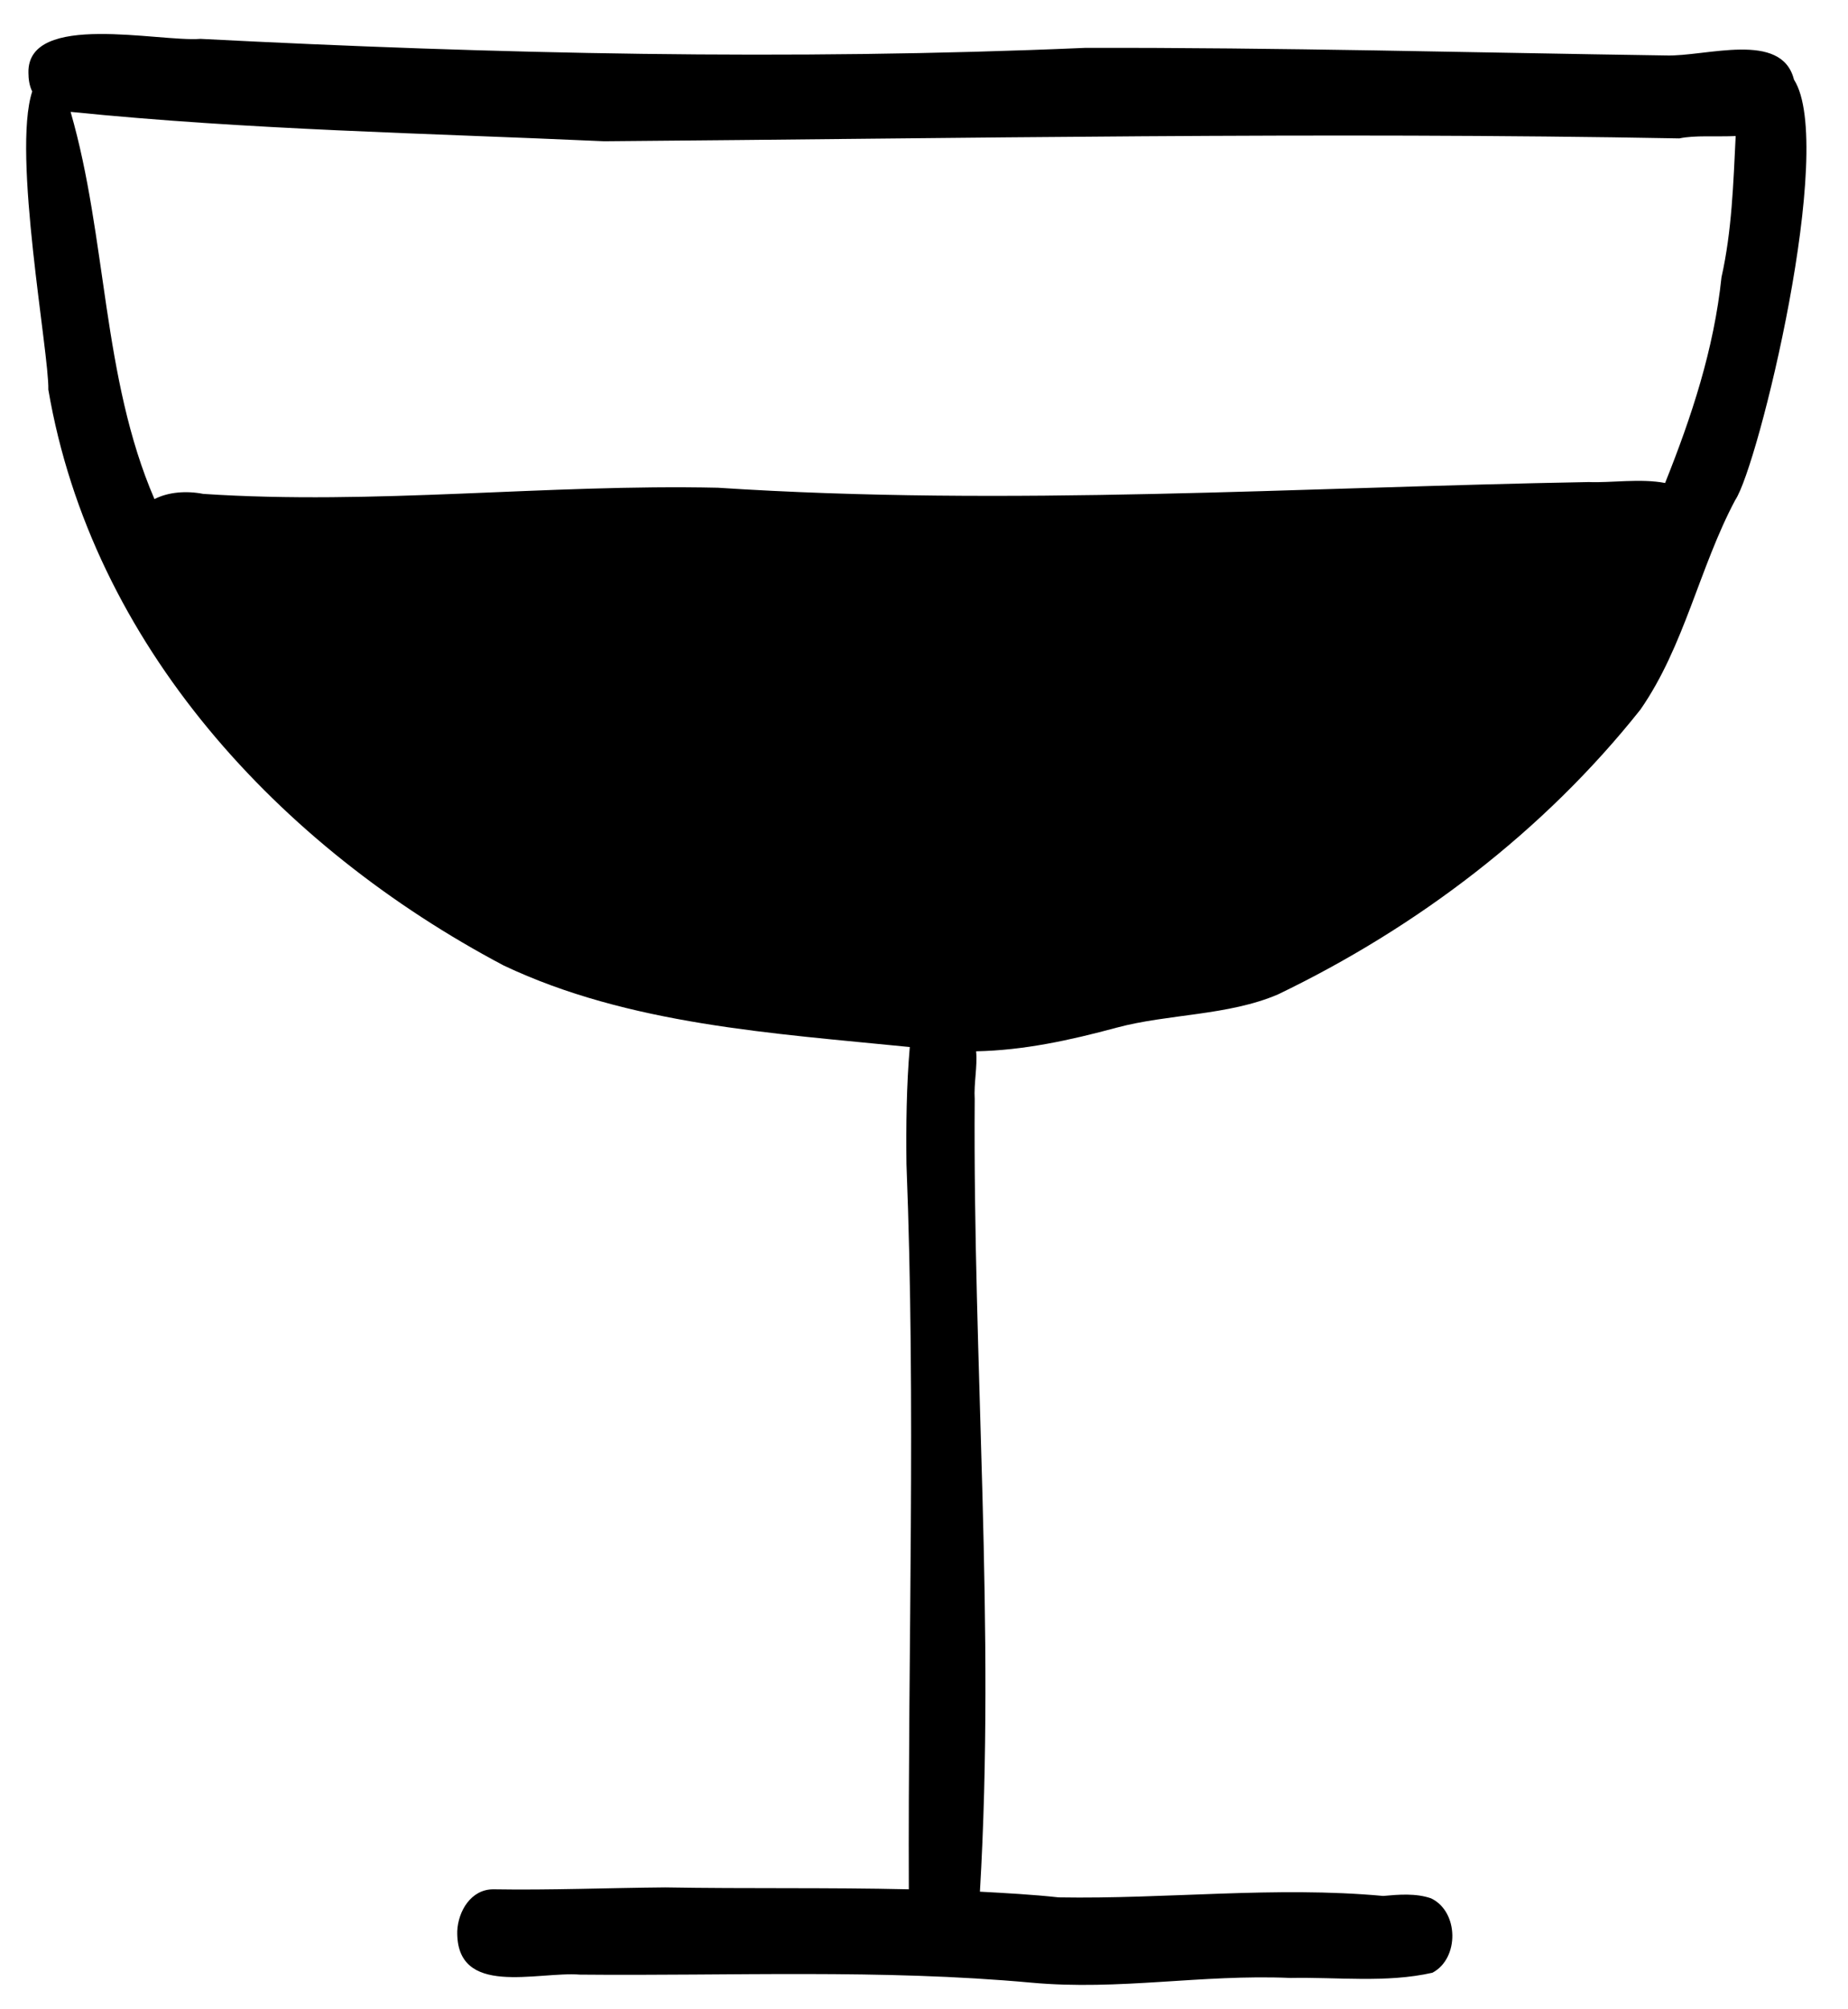 <?xml version="1.0" encoding="UTF-8"?><svg xmlns="http://www.w3.org/2000/svg" xmlns:xlink="http://www.w3.org/1999/xlink" viewBox="0 0 39 42.39"><defs><style>.e{clip-path:url(#d);}.f{fill:none;}</style><clipPath id="d"><rect width="39" height="42.39" style="fill:none;"/></clipPath></defs><g id="a"/><g id="b"><g id="c"><g style="clip-path:url(#d);"><path d="M37.86,1.68c.9,1.4-.76,8.17-1.24,8.87-.76,1.43-1.07,3.08-2,4.42-2.04,2.57-4.72,4.6-7.65,6.01-1.05,.45-2.32,.41-3.4,.7-1,.27-1.97,.48-2.97,.5,.03,.33-.05,.67-.03,1.01-.04,5.58,.44,11.14,.11,16.72,.55,.03,1.11,.06,1.66,.12,2.28,.04,4.57-.24,6.85-.03,.33-.03,.69-.06,1.01,.05,.59,.28,.6,1.27,.03,1.57-.97,.22-2.01,.09-3,.11-1.89-.08-3.6,.27-5.46,.1-3.17-.29-6.35-.14-9.53-.17-.91-.07-2.62,.49-2.59-.92,.02-.42,.29-.88,.76-.88,1.21,.02,2.42-.03,3.63-.04,1.72,.03,3.43,0,5.14,.04-.02-5.1,.15-10.22-.05-15.3-.01-.81,0-1.65,.07-2.47-2.89-.29-5.93-.47-8.57-1.72C5.9,17.87,1.94,13.6,1.02,8.22c.02-.76-.77-4.98-.34-6.29-.06-.12-.08-.26-.08-.4-.02-1.29,2.76-.64,3.63-.71,6.22,.32,12.44,.46,18.67,.19,4.08-.01,8.17,.1,12.25,.16,.85,.03,2.45-.53,2.71,.51Zm-1.22,1.19c-.42,.02-.87-.02-1.2,.05-7.57-.14-15.12,0-22.69,.06-3.76-.17-7.52-.24-11.26-.62,.77,2.66,.66,5.6,1.77,8.17,.29-.15,.67-.18,1.03-.11,3.62,.24,7.24-.21,10.86-.13,6.13,.4,12.25-.01,18.38-.12,.45,.02,1.1-.08,1.61,.02,.56-1.4,1.03-2.82,1.19-4.34,.22-.98,.25-1.98,.3-2.99Z"/></g></g></g></svg>